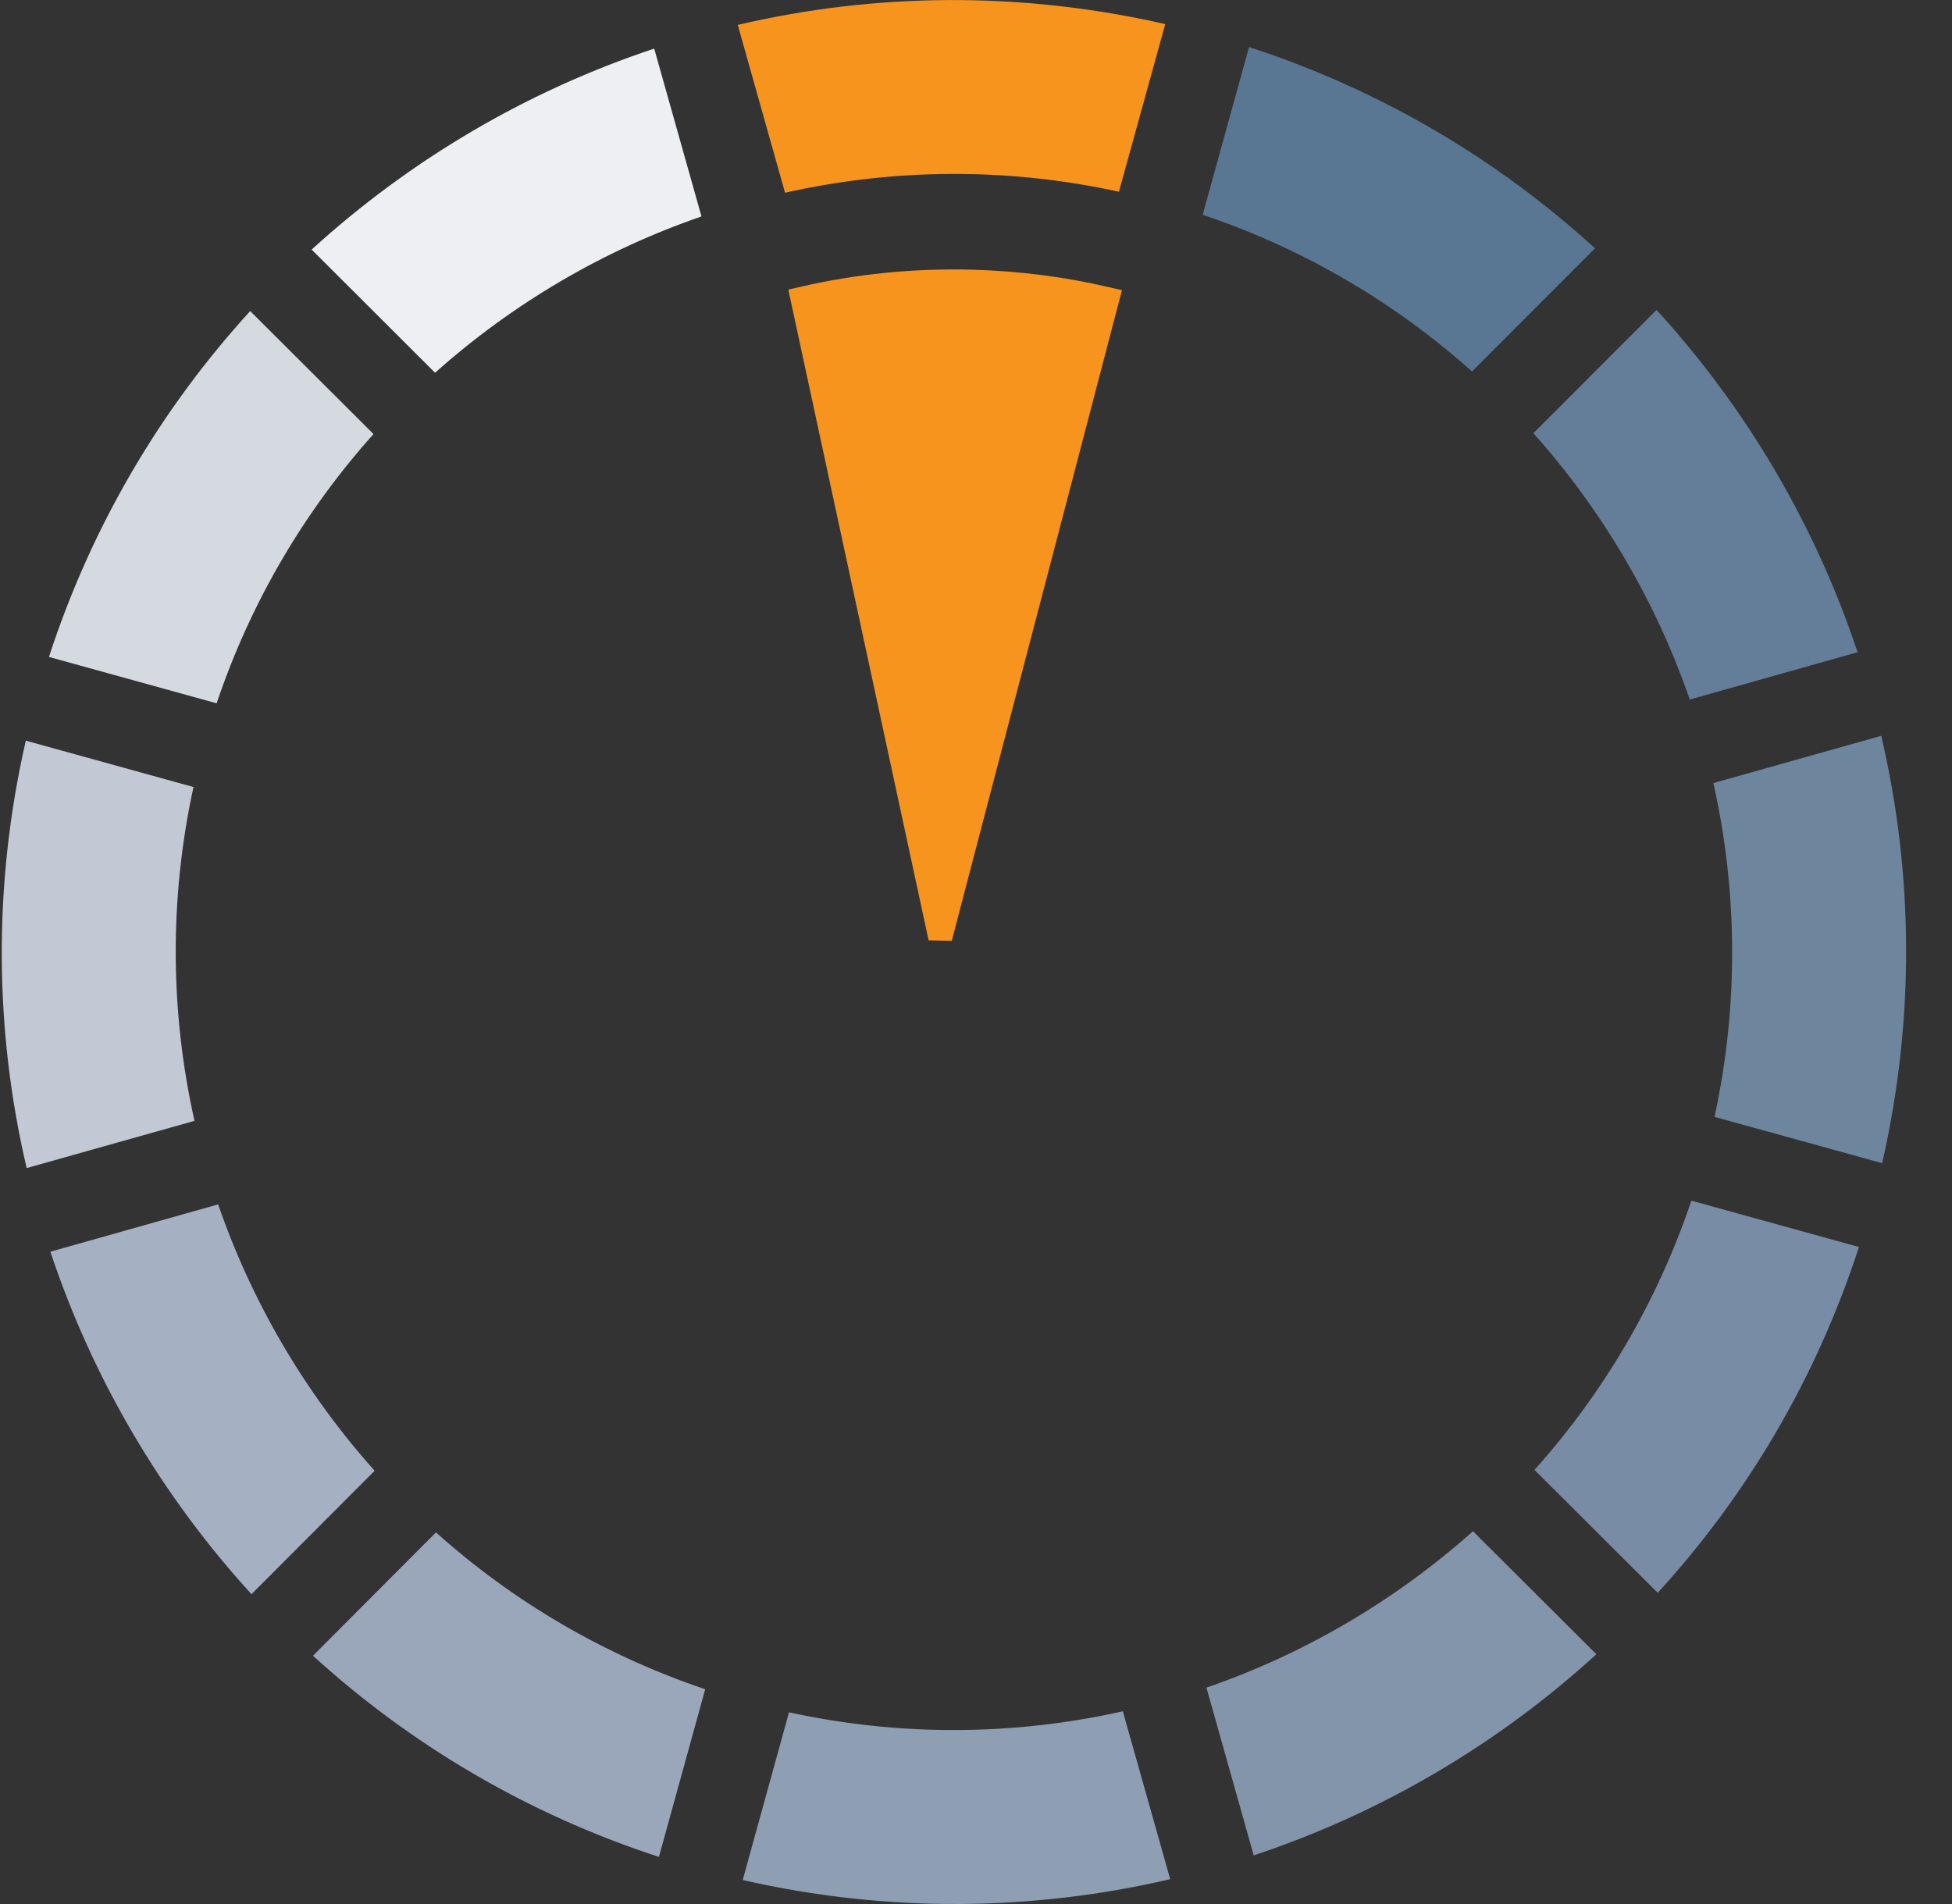 <?xml version="1.0" encoding="UTF-8" standalone="no"?>
<svg width="41px" height="40px" viewBox="0 0 41 40" version="1.1" xmlns="http://www.w3.org/2000/svg" xmlns:xlink="http://www.w3.org/1999/xlink" xmlns:sketch="http://www.bohemiancoding.com/sketch/ns">
    <rect x="0" y="0" width="41" height="40" fill="#333333" stroke="none"/>
    <!-- Generator: Sketch 3.3.2 (12043) - http://www.bohemiancoding.com/sketch -->
    <title>Slice 1</title>
    <desc>Created with Sketch.</desc>
    <defs></defs>
    <g id="Page-1" stroke="none" stroke-width="1" fill="none" fill-rule="evenodd" sketch:type="MSPage">
        <g id="tempoiq" sketch:type="MSLayerGroup">
            <g id="Page-1" sketch:type="MSShapeGroup">
                <g id="tempoiq">
                    <g id="Group">
                        <path d="M4.55,14.775 C5.273,12.628 6.409,10.723 7.845,9.119 L5.255,6.535 C3.394,8.574 1.932,11.023 1.028,13.801 L4.55,14.775 L4.55,14.775 Z" id="Shape" fill="#D5D9E0"></path>
                        <path d="M4.085,23.547 C3.581,21.298 3.546,18.914 4.064,16.534 L0.542,15.56 C-0.155,18.608 -0.113,21.666 0.56,24.539 L4.085,23.547 L4.085,23.547 Z" id="Shape" fill="#C2C9D4"></path>
                        <path d="M16.489,4.049 C18.741,3.544 21.123,3.508 23.502,4.028 L24.475,0.506 C21.428,-0.19 18.369,-0.149 15.496,0.523 L16.489,4.049 L16.489,4.049 Z" id="Shape" fill="#F7941E"></path>
                        <path d="M9.138,7.831 C10.768,6.376 12.671,5.258 14.734,4.547 L13.741,1.021 C11.076,1.907 8.622,3.35 6.546,5.243 L9.138,7.831 L9.138,7.831 Z" id="Shape" fill="#EEEFF2"></path>
                        <path d="M26.235,0.988 L25.261,4.512 C27.409,5.235 29.314,6.371 30.918,7.804 L33.502,5.217 C31.464,3.356 29.011,1.892 26.235,0.988 L26.235,0.988 L26.235,0.988 Z" id="Shape" fill="#597692"></path>
                        <path d="M30.939,32.169 C29.308,33.621 27.404,34.743 25.34,35.454 L26.333,38.978 C28.999,38.093 31.452,36.651 33.53,34.753 L30.939,32.169 L30.939,32.169 Z" id="Shape" fill="#8395AB"></path>
                        <path d="M32.207,9.1 C33.662,10.731 34.78,12.635 35.492,14.696 L39.017,13.702 C38.13,11.039 36.689,8.583 34.794,6.511 L32.207,9.1 L32.207,9.1 Z" id="Shape" fill="#647D98"></path>
                        <path d="M35.988,16.451 C36.492,18.701 36.527,21.087 36.012,23.464 L39.533,24.436 C40.228,21.388 40.186,18.331 39.514,15.458 L35.988,16.451 L35.988,16.451 Z" id="Shape" fill="#6E859E"></path>
                        <path d="M7.869,30.898 C6.413,29.27 5.293,27.364 4.582,25.302 L1.058,26.296 C1.944,28.96 3.387,31.415 5.282,33.491 L7.869,30.898 L7.869,30.898 Z" id="Shape" fill="#A5B1C2"></path>
                        <path d="M35.526,25.224 C34.801,27.371 33.666,29.277 32.23,30.88 L34.819,33.462 C36.681,31.425 38.144,28.974 39.046,26.197 L35.526,25.224 L35.526,25.224 Z" id="Shape" fill="#788CA5"></path>
                        <path d="M23.584,35.951 C21.334,36.456 18.95,36.489 16.572,35.973 L15.6,39.496 C18.649,40.192 21.707,40.148 24.579,39.478 L23.584,35.951 L23.584,35.951 Z" id="Shape" fill="#8E9EB3"></path>
                        <path d="M13.84,39.01 L14.812,35.488 C12.666,34.764 10.758,33.628 9.157,32.193 L6.574,34.784 C8.613,36.642 11.063,38.105 13.84,39.01 L13.84,39.01 L13.84,39.01 Z" id="Shape" fill="#9AA7BA"></path>
                        <path d="M23.259,6.281 C22.347,6.068 21.401,5.943 20.429,5.916 C19.198,5.882 18,6.007 16.854,6.272 L19.749,19.702 L23.259,6.281 L23.259,6.281 Z" id="Shape" stroke="#F7941E" stroke-width="0.5" fill="#F7941E"></path>
                    </g>
                </g>
            </g>
        </g>
    </g>
</svg>